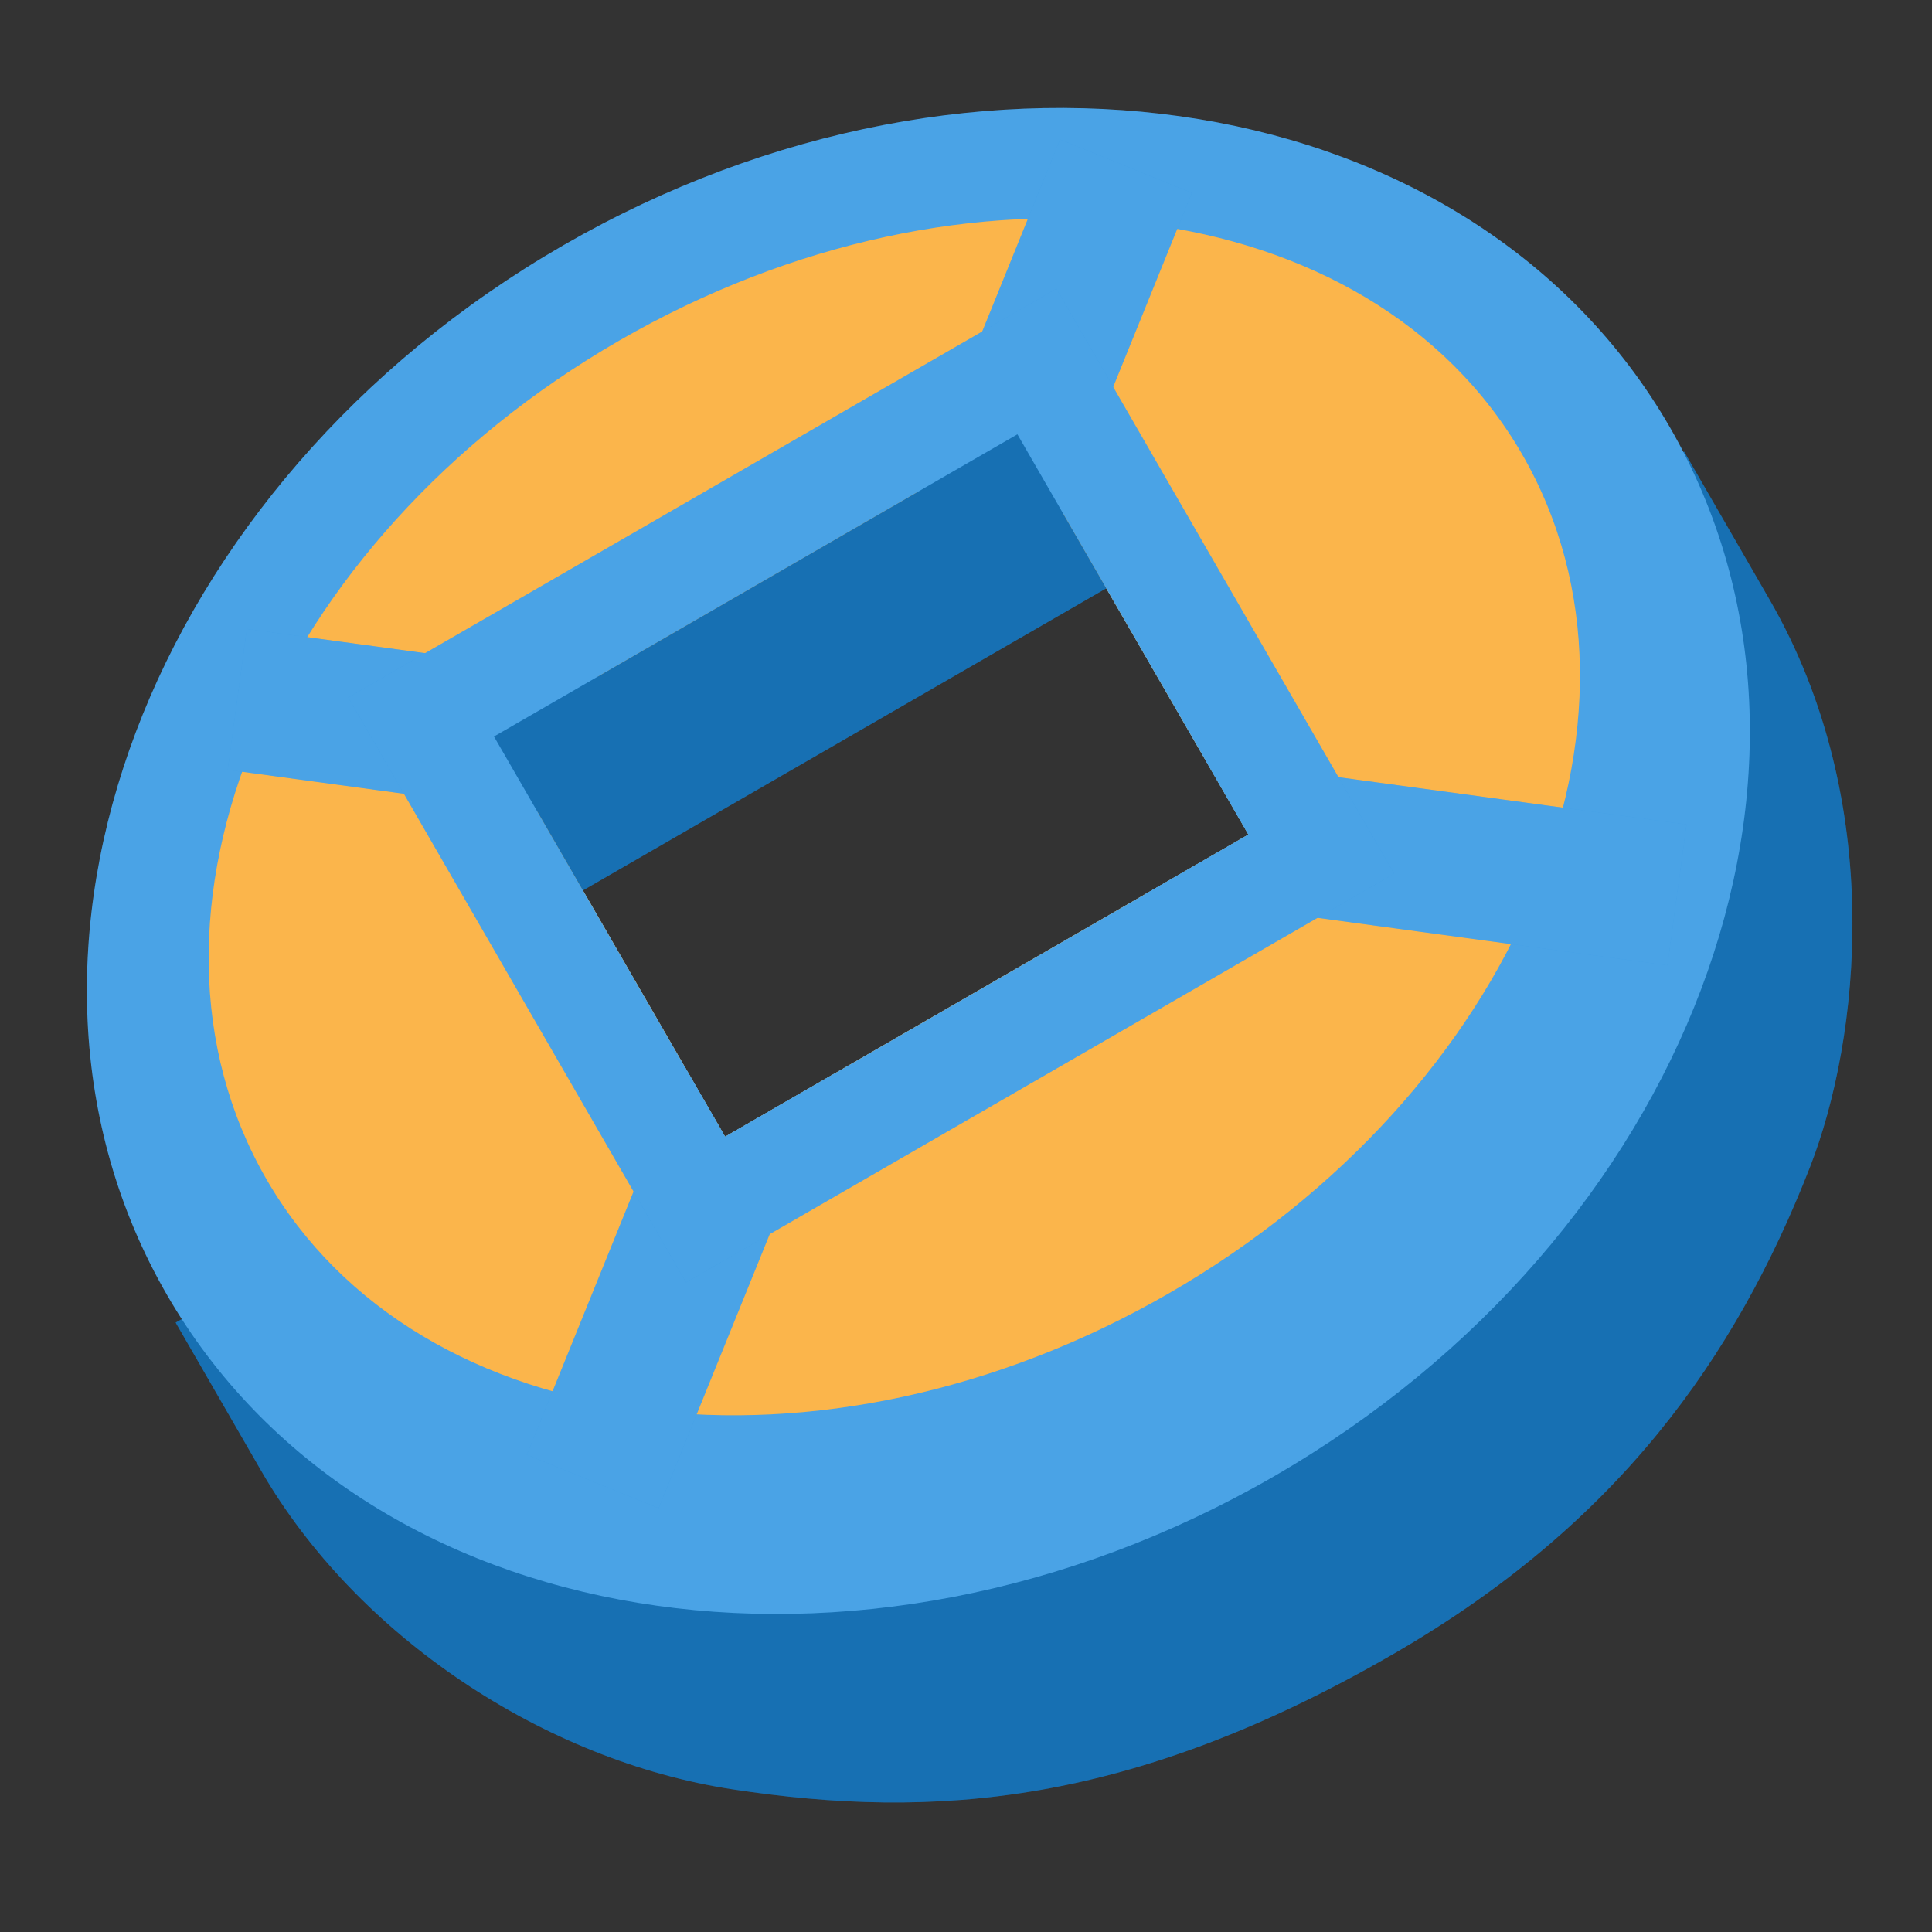 <svg fill="none" viewBox="0 0 50 50" id="pirate_token" xmlns="http://www.w3.org/2000/svg"><rect x="0" y="0" width="50" height="50" fill="#333333" stroke="none"/><g clip-path="url(#assa)"><path d="M18.955 46.307c-4.858-.74-9.717-3.951-12.201-8.253l-2.208-3.825L15 28.193S19.5 35 28.5 30.5 33 17.801 33 17.801l10.586-6.112 2.208 3.825c3.036 5.258 2.333 11.4 1.047 14.693-1.93 4.938-4.979 9.248-10.785 12.6-6.772 3.91-11.86 4.298-17.101 3.5Z" fill="#1D8CE0"/><path d="M18.955 46.307c-4.858-.74-9.717-3.951-12.201-8.253l-2.208-3.825L15 28.193S19.5 35 28.5 30.5 33 17.801 33 17.801l10.586-6.112 2.208 3.825c3.036 5.258 2.333 11.4 1.047 14.693-1.93 4.938-4.979 9.248-10.785 12.6-6.772 3.91-11.86 4.298-17.101 3.5Z" fill="#000" fill-opacity=".2"/><path fill-rule="evenodd" clip-rule="evenodd" d="M4.317 33.503c5.077 8.799 17.901 10.907 28.643 4.71 10.742-6.198 15.335-18.354 10.258-27.152C38.14 2.262 25.317.154 14.575 6.35 3.833 12.55-.76 24.705 4.317 33.503ZM32.31 21.6l-3.701-6.411-13.545 7.82 3.701 6.41 13.545-7.82Z" fill="#1D8CE0"/><path fill-rule="evenodd" clip-rule="evenodd" d="M4.317 33.503c5.077 8.799 17.901 10.907 28.643 4.71 10.742-6.198 15.335-18.354 10.258-27.152C38.14 2.262 25.317.154 14.575 6.35 3.833 12.55-.76 24.705 4.317 33.503ZM32.31 21.6l-3.701-6.411-13.545 7.82 3.701 6.41 13.545-7.82Z" fill="#fff" fill-opacity=".2"/><path fill-rule="evenodd" clip-rule="evenodd" d="M6.894 30.515c3.928 6.808 14.389 8.13 23.364 2.952 8.975-5.178 13.066-14.895 9.138-21.703-3.929-6.808-14.39-8.13-23.365-2.952C7.056 13.99 2.965 23.707 6.894 30.515Zm25.416-8.916-3.701-6.411-13.545 7.82 3.702 6.41 13.544-7.82Z" fill="#FAA21E"/><path fill-rule="evenodd" clip-rule="evenodd" d="M6.894 30.515c3.928 6.808 14.389 8.13 23.364 2.952 8.975-5.178 13.066-14.895 9.138-21.703-3.929-6.808-14.39-8.13-23.365-2.952C7.056 13.99 2.965 23.707 6.894 30.515Zm25.416-8.916-3.701-6.411-13.545 7.82 3.702 6.41 13.544-7.82Z" fill="#fff" fill-opacity=".2"/><path fill-rule="evenodd" clip-rule="evenodd" d="m27.435 3.609-5.966 14.716-15.081-2.048-.495 3.646 11.75 1.596 8.489-4.901 4.713-11.627-3.41-1.382Zm3.746 16.035 12.467 1.693-.495 3.646-13.524-1.836 2.681-1.548-1.129-1.955Zm-9.574 8.134-4.562 11.253-3.41-1.382 4.077-10.056 1.054 1.826 2.841-1.64Z" fill="#1D8CE0"/><path fill-rule="evenodd" clip-rule="evenodd" d="m27.435 3.609-5.966 14.716-15.081-2.048-.495 3.646 11.75 1.596 8.489-4.901 4.713-11.627-3.41-1.382Zm3.746 16.035 12.467 1.693-.495 3.646-13.524-1.836 2.681-1.548-1.129-1.955Zm-9.574 8.134-4.562 11.253-3.41-1.382 4.077-10.056 1.054 1.826 2.841-1.64Z" fill="#fff" fill-opacity=".2"/><path stroke="#1D8CE0" stroke-width="2.76" d="m26.835 9.356 7.36 12.748-15.935 9.2-7.36-12.748z"/><path stroke="#fff" stroke-opacity=".2" stroke-width="2.76" d="m26.835 9.356 7.36 12.748-15.935 9.2-7.36-12.748z"/><path d="m26.33 11.241 2.3 3.984-13.545 7.82-2.3-3.984 13.545-7.82Z" fill="#1D8CE0"/><path d="m26.33 11.241 2.3 3.984-13.545 7.82-2.3-3.984 13.545-7.82Z" fill="#000" fill-opacity=".2"/></g><defs><clipPath id="assa"><path fill="#fff" transform="matrix(-1 0 0 1 50 0)" d="M0 0h50v50H0z"/></clipPath></defs></svg>